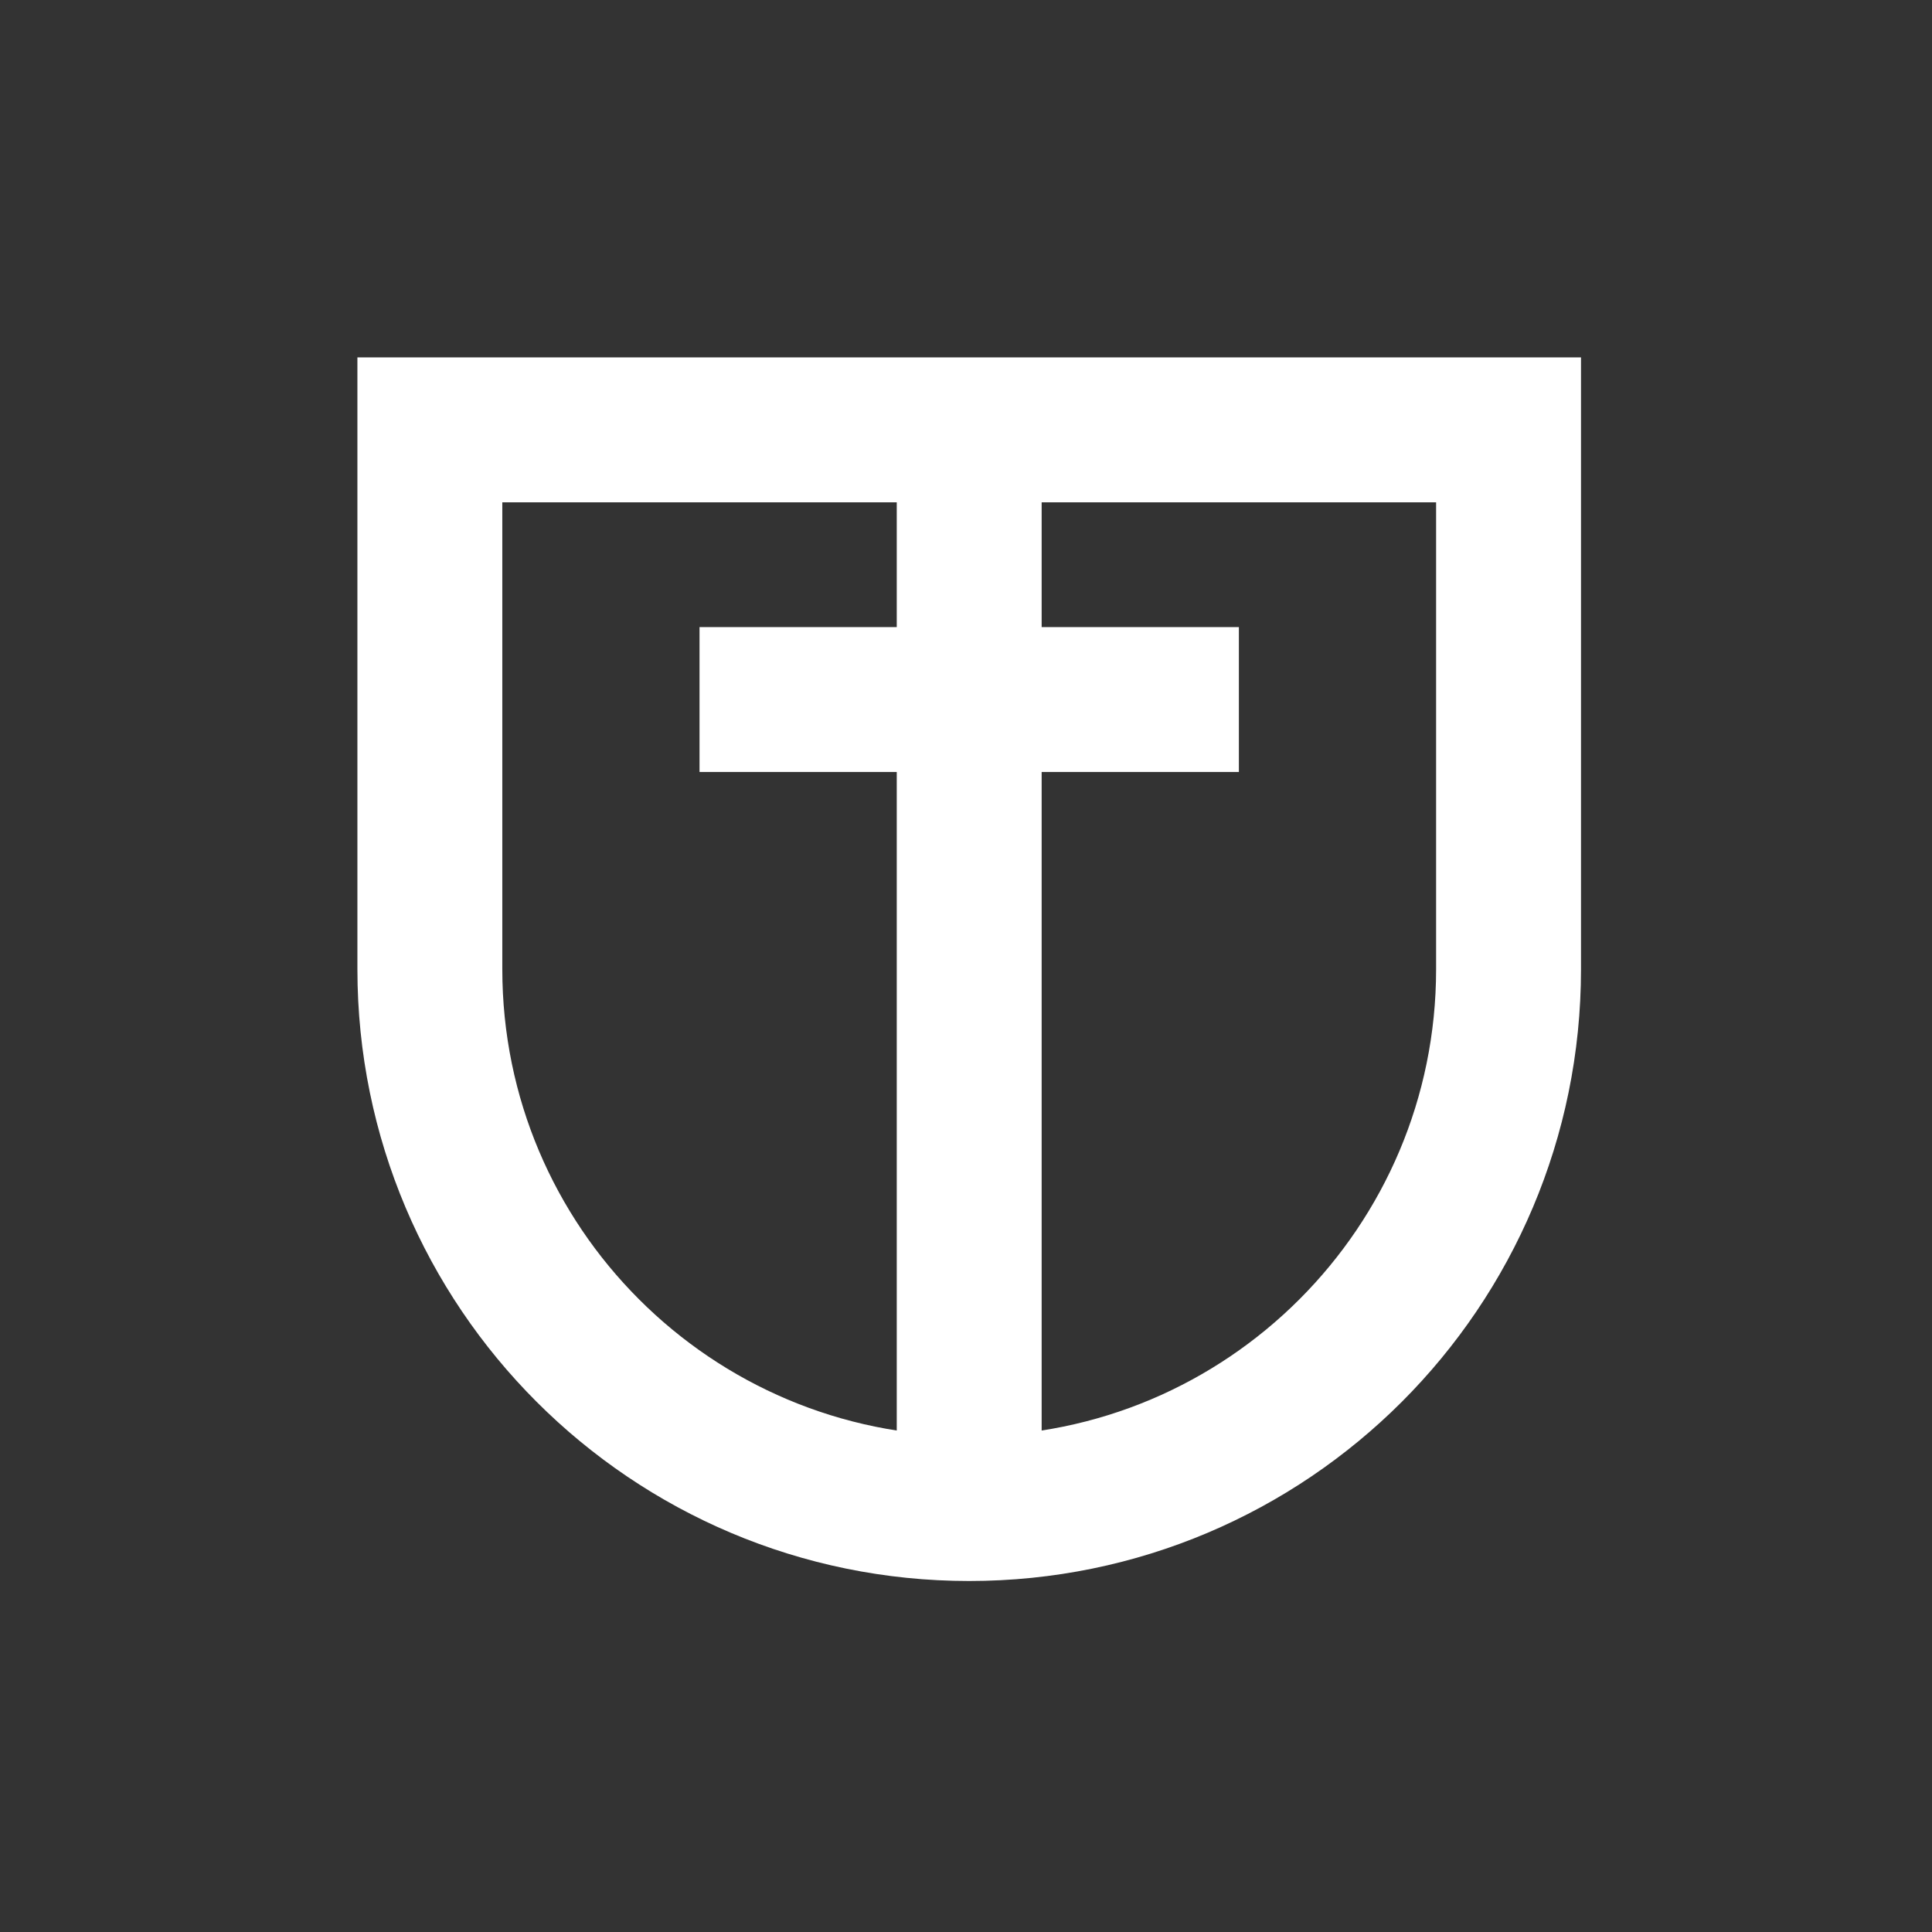<?xml version="1.0" encoding="UTF-8"?>
<svg width="120px" height="120px" viewBox="0 0 120 120" version="1.1" xmlns="http://www.w3.org/2000/svg" xmlns:xlink="http://www.w3.org/1999/xlink">
    <rect x="0" y="0" width="120" height="120" fill="#333333" stroke="none"/>
    <!-- Generator: Sketch 57.1 (83088) - https://sketch.com -->
    <title>Scutum</title>
    <desc>Created with Sketch.</desc>
    <g id="Scutum" stroke="none" stroke-width="1" fill="none" fill-rule="evenodd">
        <g id="Group" transform="translate(26, 26)" stroke="#FFFFFF" stroke-width="9">
            <g id="Clipped">
                <path d="M0.699,67.699 L67.699,67.699 L67.699,34.199 C67.699,15.695 52.703,0.699 34.199,0.699 C15.699,0.699 0.699,15.695 0.699,34.199 L0.699,67.699 Z" id="Path" transform="translate(34.199, 34.199) scale(-1, 1) rotate(-180) translate(-34.199, -34.199) "></path>
            </g>
            <path d="M34.199,67.699 L34.199,0.699" id="Path" transform="translate(34.199, 34.199) scale(-1, 1) rotate(-180) translate(-34.199, -34.199) "></path>
            <path d="M17.449,17.449 L50.949,17.449" id="Path" transform="translate(34.199, 17.449) scale(-1, 1) rotate(-180) translate(-34.199, -17.449) "></path>
        </g>
    </g>
</svg>